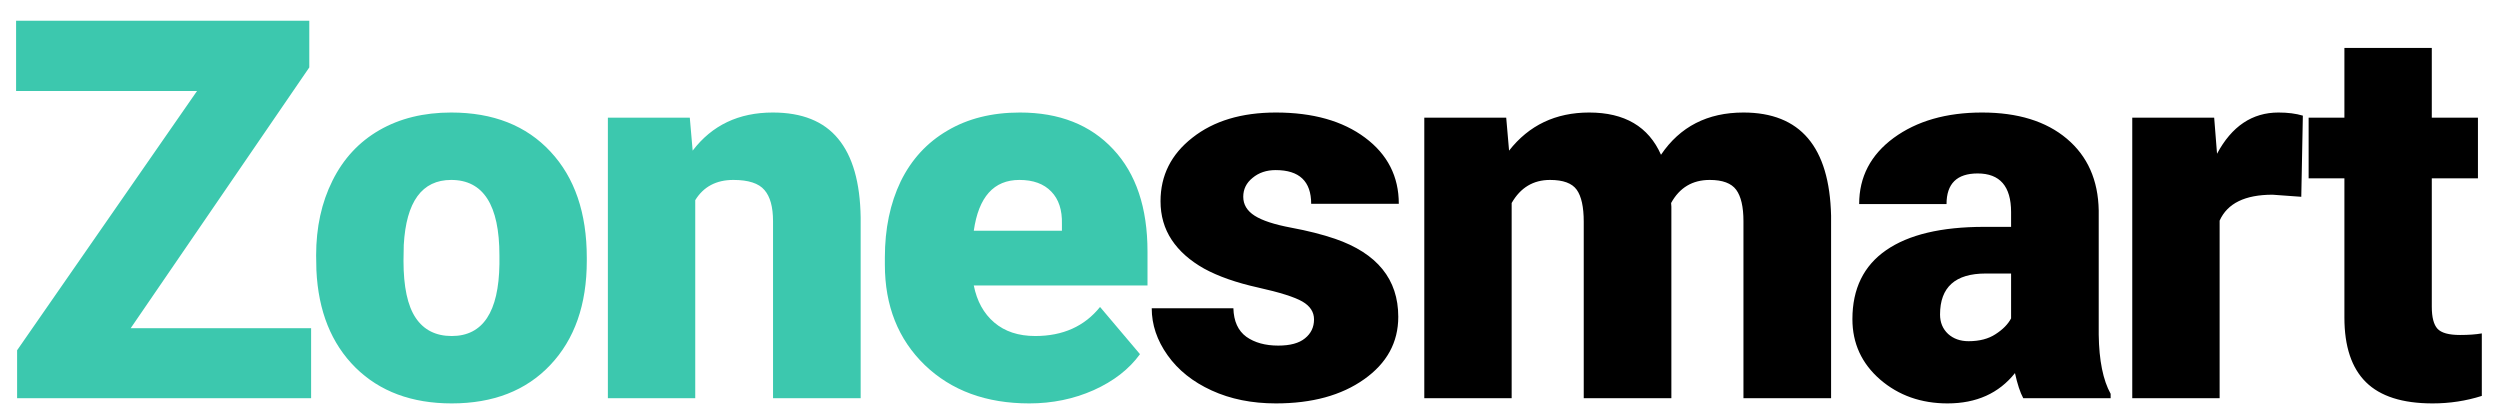 <svg xmlns="http://www.w3.org/2000/svg" width="113" height="19" viewBox="0 0 113 19" fill="none">
<path d="M5.906 14.836H14.062V18H0.773V15.832L8.906 4.113H0.727V0.938H13.98V3.047L5.906 14.836ZM14.289 11.543C14.289 10.277 14.535 9.152 15.027 8.168C15.519 7.176 16.226 6.414 17.148 5.883C18.07 5.352 19.152 5.086 20.394 5.086C22.293 5.086 23.789 5.676 24.883 6.855C25.976 8.027 26.523 9.625 26.523 11.648V11.789C26.523 13.766 25.973 15.336 24.871 16.5C23.777 17.656 22.293 18.234 20.418 18.234C18.613 18.234 17.164 17.695 16.07 16.617C14.976 15.531 14.386 14.062 14.301 12.211L14.289 11.543ZM18.238 11.789C18.238 12.961 18.422 13.82 18.789 14.367C19.156 14.914 19.699 15.188 20.418 15.188C21.824 15.188 22.543 14.105 22.574 11.941V11.543C22.574 9.27 21.848 8.133 20.394 8.133C19.074 8.133 18.359 9.113 18.25 11.074L18.238 11.789ZM31.179 5.32L31.308 6.809C32.183 5.66 33.39 5.086 34.929 5.086C36.25 5.086 37.234 5.48 37.883 6.27C38.539 7.059 38.879 8.246 38.902 9.832V18H34.941V9.996C34.941 9.355 34.812 8.887 34.554 8.59C34.297 8.285 33.828 8.133 33.148 8.133C32.375 8.133 31.8 8.438 31.425 9.047V18H27.476V5.32H31.179ZM46.523 18.234C44.578 18.234 43.003 17.656 41.8 16.5C40.597 15.336 39.996 13.824 39.996 11.965V11.637C39.996 10.34 40.234 9.195 40.71 8.203C41.195 7.211 41.898 6.445 42.82 5.906C43.742 5.359 44.835 5.086 46.101 5.086C47.882 5.086 49.288 5.641 50.32 6.75C51.351 7.852 51.867 9.391 51.867 11.367V12.902H44.015C44.156 13.613 44.464 14.172 44.941 14.578C45.417 14.984 46.035 15.188 46.792 15.188C48.042 15.188 49.019 14.75 49.722 13.875L51.527 16.008C51.035 16.688 50.335 17.23 49.429 17.637C48.531 18.035 47.562 18.234 46.523 18.234ZM46.078 8.133C44.921 8.133 44.234 8.898 44.015 10.43H47.999V10.125C48.015 9.492 47.855 9.004 47.519 8.66C47.183 8.309 46.703 8.133 46.078 8.133Z" fill="#3CC8AE"/>
<path d="M59.394 14.438C59.394 14.102 59.218 13.832 58.867 13.629C58.515 13.426 57.847 13.215 56.863 12.996C55.878 12.777 55.066 12.492 54.425 12.141C53.785 11.781 53.296 11.348 52.96 10.84C52.624 10.332 52.456 9.75 52.456 9.094C52.456 7.93 52.937 6.973 53.898 6.223C54.859 5.465 56.117 5.086 57.671 5.086C59.343 5.086 60.687 5.465 61.702 6.223C62.718 6.98 63.226 7.977 63.226 9.211H59.265C59.265 8.195 58.73 7.688 57.66 7.688C57.245 7.688 56.898 7.805 56.617 8.039C56.335 8.266 56.195 8.551 56.195 8.895C56.195 9.246 56.367 9.531 56.71 9.75C57.054 9.969 57.601 10.148 58.351 10.289C59.109 10.43 59.773 10.598 60.343 10.793C62.249 11.449 63.202 12.625 63.202 14.32C63.202 15.477 62.687 16.418 61.656 17.145C60.632 17.871 59.304 18.234 57.671 18.234C56.585 18.234 55.617 18.039 54.765 17.648C53.913 17.258 53.249 16.727 52.773 16.055C52.296 15.383 52.058 14.676 52.058 13.934H55.749C55.765 14.52 55.96 14.949 56.335 15.223C56.71 15.488 57.191 15.621 57.777 15.621C58.316 15.621 58.718 15.512 58.984 15.293C59.257 15.074 59.394 14.789 59.394 14.438ZM68.081 5.32L68.21 6.809C69.109 5.66 70.316 5.086 71.831 5.086C73.433 5.086 74.515 5.723 75.077 6.996C75.937 5.723 77.179 5.086 78.804 5.086C81.374 5.086 82.694 6.641 82.765 9.75V18H78.804V9.996C78.804 9.348 78.694 8.875 78.476 8.578C78.257 8.281 77.859 8.133 77.28 8.133C76.499 8.133 75.917 8.48 75.534 9.176L75.546 9.34V18H71.585V10.02C71.585 9.355 71.48 8.875 71.269 8.578C71.058 8.281 70.655 8.133 70.062 8.133C69.304 8.133 68.726 8.48 68.327 9.176V18H64.378V5.32H68.081ZM91.452 18C91.311 17.742 91.186 17.363 91.077 16.863C90.35 17.777 89.335 18.234 88.03 18.234C86.835 18.234 85.819 17.875 84.983 17.156C84.147 16.43 83.729 15.52 83.729 14.426C83.729 13.051 84.237 12.012 85.253 11.309C86.269 10.605 87.745 10.254 89.683 10.254H90.901V9.586C90.901 8.422 90.397 7.84 89.39 7.84C88.452 7.84 87.983 8.301 87.983 9.223H84.034C84.034 7.996 84.554 7 85.593 6.234C86.64 5.469 87.972 5.086 89.589 5.086C91.206 5.086 92.483 5.48 93.421 6.27C94.358 7.059 94.839 8.141 94.862 9.516V15.129C94.878 16.293 95.058 17.184 95.401 17.801V18H91.452ZM88.979 15.422C89.472 15.422 89.878 15.316 90.198 15.105C90.526 14.895 90.761 14.656 90.901 14.391V12.363H89.753C88.378 12.363 87.69 12.98 87.69 14.215C87.69 14.574 87.811 14.867 88.054 15.094C88.296 15.312 88.604 15.422 88.979 15.422ZM104.018 8.895L102.718 8.801C101.475 8.801 100.678 9.191 100.327 9.973V18H96.378V5.32H100.081L100.21 6.949C100.874 5.707 101.8 5.086 102.987 5.086C103.409 5.086 103.776 5.133 104.089 5.227L104.018 8.895ZM109.917 2.168V5.32H112.003V8.062H109.917V13.863C109.917 14.34 110.003 14.672 110.174 14.859C110.346 15.047 110.686 15.141 111.194 15.141C111.585 15.141 111.913 15.117 112.178 15.07V17.895C111.467 18.121 110.725 18.234 109.952 18.234C108.592 18.234 107.588 17.914 106.94 17.273C106.292 16.633 105.967 15.66 105.967 14.355V8.062H104.35V5.32H105.967V2.168H109.917Z" fill="black"/>
</svg>